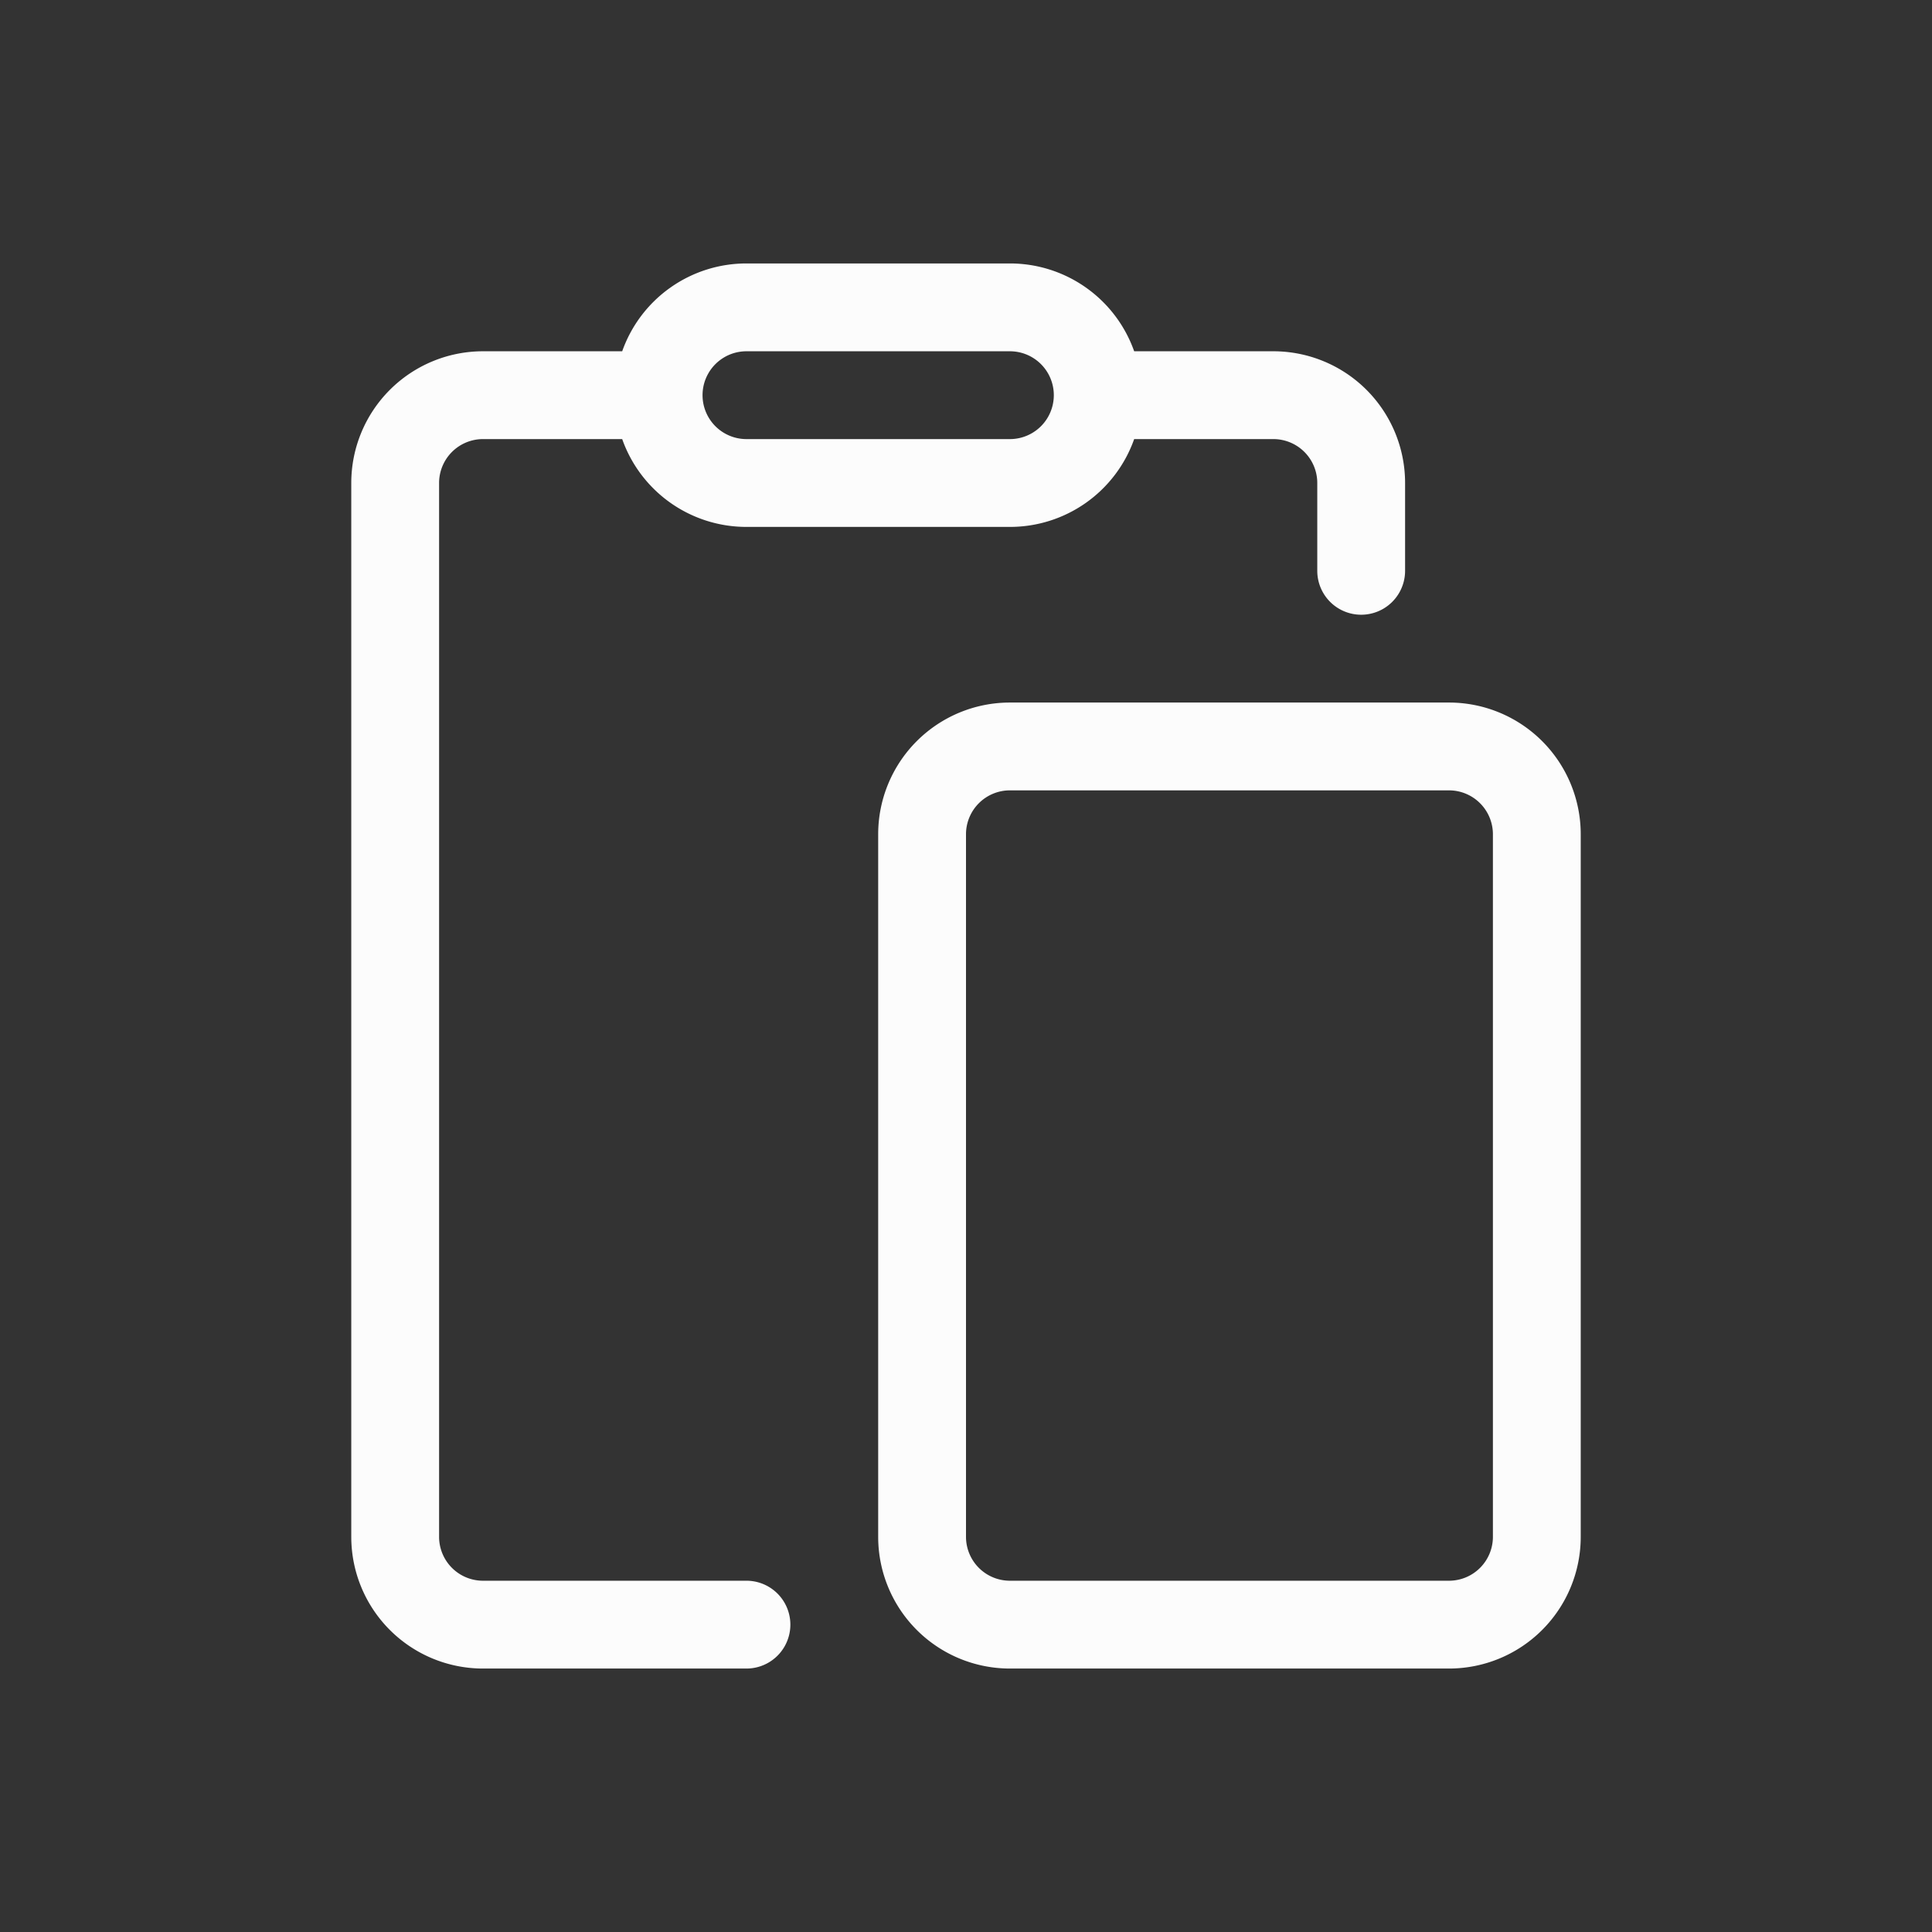 <svg xmlns="http://www.w3.org/2000/svg" id="svg27" width="22" height="22" version="1.1">
<rect width="100%" height="100%" fill="#333333" stroke="none"/>
<defs id="defs3">
<style id="current-color-scheme" type="text/css">
.ColorScheme-Text{color:#fcfcfc}
</style>
</defs>
<g id="22-22-klipper" transform="translate(-49 -5)">
<path id="rect16" fill="none" d="M49 5h22v22H49z"/>
<path id="path835" fill="currentColor" d="M54.5 10h1.585a1.5 1.5 0 0 0 1.415 1h3a1.5 1.5 0 0 0 1.415-1H63.5a.5.5 0 0 1 .5.5v1a.5.5 0 0 0 1 0v-1A1.5 1.5 0 0 0 63.5 9h-1.585A1.5 1.5 0 0 0 60.5 8h-3a1.5 1.5 0 0 0-1.415 1H54.5a1.5 1.5 0 0 0-1.5 1.5v12a1.5 1.5 0 0 0 1.5 1.5h3a.5.5 0 0 0 0-1h-3a.5.5 0 0 1-.5-.5v-12a.5.5 0 0 1 .5-.5m3 0a.5.5 0 0 1 0-1h3a.5.5 0 0 1 0 1zm3 3a1.5 1.5 0 0 0-1.5 1.5v8a1.5 1.5 0 0 0 1.5 1.5h5a1.5 1.5 0 0 0 1.5-1.5v-8a1.5 1.5 0 0 0-1.5-1.5zm-.5 1.5a.5.5 0 0 1 .5-.5h5a.5.5 0 0 1 .5.5v8a.5.5 0 0 1-.5.5h-5a.5.5 0 0 1-.5-.5z" class="ColorScheme-Text"/>
</g>
</svg>
